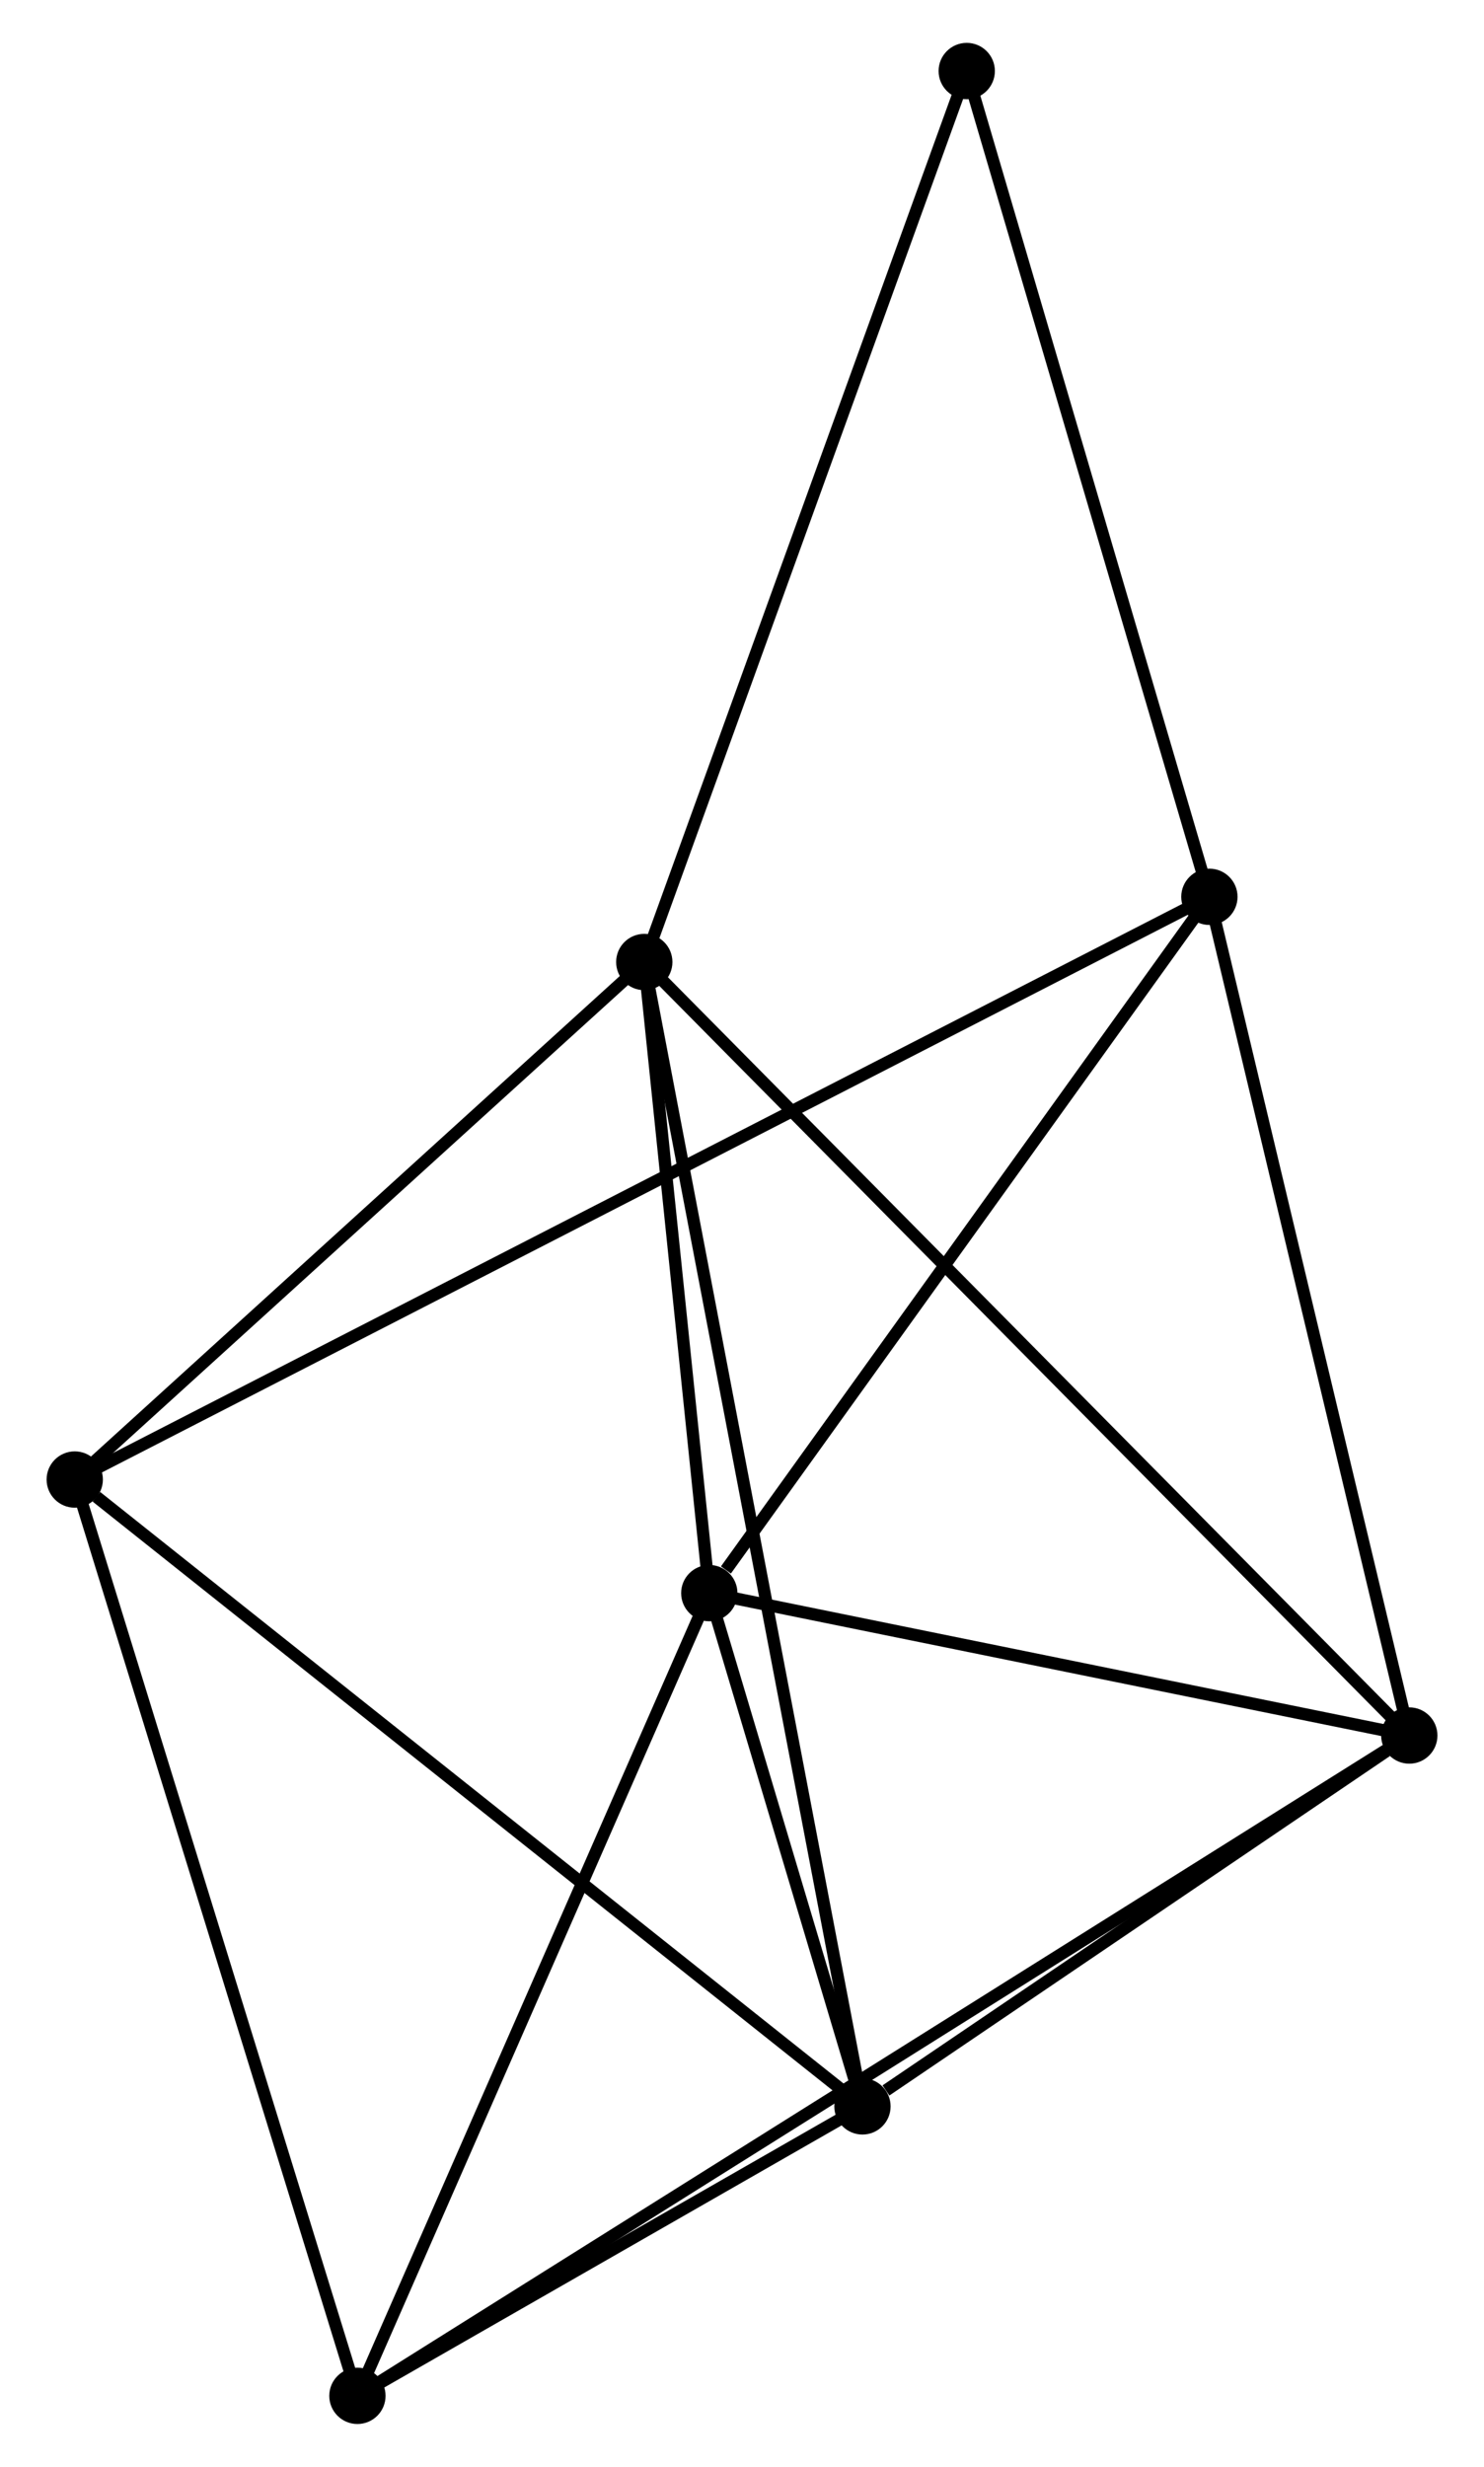 <?xml version="1.0" encoding="UTF-8" standalone="no"?>
<!DOCTYPE svg PUBLIC "-//W3C//DTD SVG 1.1//EN"
 "http://www.w3.org/Graphics/SVG/1.1/DTD/svg11.dtd">
<!-- Generated by graphviz version 2.36.0 (20140111.2315)
 -->
<!-- Title: %3 Pages: 1 -->
<svg width="121pt" height="201pt"
 viewBox="0.00 0.00 120.65 201.44" xmlns="http://www.w3.org/2000/svg" xmlns:xlink="http://www.w3.org/1999/xlink">
<g id="graph0" class="graph" transform="scale(1 1) rotate(0) translate(4 197.435)">
<title>%3</title>
<!-- 0 -->
<g id="node1" class="node"><title>0</title>
<ellipse fill="black" stroke="black" cx="48.34" cy="-118.88" rx="1.8" ry="1.8"/>
</g>
<!-- 1 -->
<g id="node2" class="node"><title>1</title>
<ellipse fill="black" stroke="black" cx="66.168" cy="-25.436" rx="1.8" ry="1.8"/>
</g>
<!-- 0&#45;&#45;1 -->
<g id="edge1" class="edge"><title>0&#45;&#45;1</title>
<path fill="none" stroke="black" d="M48.712,-116.928C51.033,-104.768 63.484,-39.507 65.798,-27.377"/>
</g>
<!-- 2 -->
<g id="node3" class="node"><title>2</title>
<ellipse fill="black" stroke="black" cx="110.853" cy="-55.719" rx="1.8" ry="1.8"/>
</g>
<!-- 0&#45;&#45;2 -->
<g id="edge2" class="edge"><title>0&#45;&#45;2</title>
<path fill="none" stroke="black" d="M49.885,-117.319C58.609,-108.504 101.593,-65.075 109.576,-57.009"/>
</g>
<!-- 3 -->
<g id="node4" class="node"><title>3</title>
<ellipse fill="black" stroke="black" cx="53.652" cy="-67.346" rx="1.8" ry="1.8"/>
</g>
<!-- 0&#45;&#45;3 -->
<g id="edge3" class="edge"><title>0&#45;&#45;3</title>
<path fill="none" stroke="black" d="M48.568,-116.666C49.442,-108.189 52.568,-77.858 53.43,-69.495"/>
</g>
<!-- 6 -->
<g id="node5" class="node"><title>6</title>
<ellipse fill="black" stroke="black" cx="1.8" cy="-76.622" rx="1.8" ry="1.8"/>
</g>
<!-- 0&#45;&#45;6 -->
<g id="edge4" class="edge"><title>0&#45;&#45;6</title>
<path fill="none" stroke="black" d="M46.792,-117.474C39.726,-111.058 10.578,-84.593 3.402,-78.077"/>
</g>
<!-- 7 -->
<g id="node6" class="node"><title>7</title>
<ellipse fill="black" stroke="black" cx="74.689" cy="-191.635" rx="1.8" ry="1.8"/>
</g>
<!-- 0&#45;&#45;7 -->
<g id="edge5" class="edge"><title>0&#45;&#45;7</title>
<path fill="none" stroke="black" d="M48.991,-120.679C52.637,-130.744 70.475,-179.999 74.061,-189.9"/>
</g>
<!-- 1&#45;&#45;2 -->
<g id="edge6" class="edge"><title>1&#45;&#45;2</title>
<path fill="none" stroke="black" d="M68.088,-26.738C75.439,-31.719 101.738,-49.542 108.99,-54.456"/>
</g>
<!-- 1&#45;&#45;3 -->
<g id="edge7" class="edge"><title>1&#45;&#45;3</title>
<path fill="none" stroke="black" d="M65.63,-27.237C63.572,-34.131 56.205,-58.797 54.174,-65.598"/>
</g>
<!-- 1&#45;&#45;6 -->
<g id="edge9" class="edge"><title>1&#45;&#45;6</title>
<path fill="none" stroke="black" d="M64.577,-26.702C55.749,-33.722 12.85,-67.835 3.572,-75.213"/>
</g>
<!-- 5 -->
<g id="node7" class="node"><title>5</title>
<ellipse fill="black" stroke="black" cx="24.899" cy="-1.8" rx="1.8" ry="1.8"/>
</g>
<!-- 1&#45;&#45;5 -->
<g id="edge8" class="edge"><title>1&#45;&#45;5</title>
<path fill="none" stroke="black" d="M64.395,-24.421C57.607,-20.533 33.317,-6.621 26.62,-2.786"/>
</g>
<!-- 2&#45;&#45;3 -->
<g id="edge10" class="edge"><title>2&#45;&#45;3</title>
<path fill="none" stroke="black" d="M108.95,-56.106C100.265,-57.871 64.441,-65.153 55.621,-66.946"/>
</g>
<!-- 2&#45;&#45;5 -->
<g id="edge12" class="edge"><title>2&#45;&#45;5</title>
<path fill="none" stroke="black" d="M109.058,-54.593C97.872,-47.576 37.842,-9.919 26.684,-2.92"/>
</g>
<!-- 4 -->
<g id="node8" class="node"><title>4</title>
<ellipse fill="black" stroke="black" cx="94.518" cy="-124.205" rx="1.8" ry="1.8"/>
</g>
<!-- 2&#45;&#45;4 -->
<g id="edge11" class="edge"><title>2&#45;&#45;4</title>
<path fill="none" stroke="black" d="M110.382,-57.695C107.997,-67.696 97.277,-112.639 94.961,-122.351"/>
</g>
<!-- 3&#45;&#45;5 -->
<g id="edge14" class="edge"><title>3&#45;&#45;5</title>
<path fill="none" stroke="black" d="M52.822,-65.455C48.624,-55.883 29.755,-12.869 25.677,-3.574"/>
</g>
<!-- 3&#45;&#45;4 -->
<g id="edge13" class="edge"><title>3&#45;&#45;4</title>
<path fill="none" stroke="black" d="M55.011,-69.238C61.327,-78.025 87.73,-114.761 93.431,-122.692"/>
</g>
<!-- 5&#45;&#45;6 -->
<g id="edge17" class="edge"><title>5&#45;&#45;6</title>
<path fill="none" stroke="black" d="M24.328,-3.65C21.132,-14.001 5.495,-64.655 2.351,-74.837"/>
</g>
<!-- 4&#45;&#45;6 -->
<g id="edge15" class="edge"><title>4&#45;&#45;6</title>
<path fill="none" stroke="black" d="M92.909,-123.379C81.655,-117.604 14.852,-83.321 3.454,-77.471"/>
</g>
<!-- 4&#45;&#45;7 -->
<g id="edge16" class="edge"><title>4&#45;&#45;7</title>
<path fill="none" stroke="black" d="M93.946,-126.15C91.051,-135.997 78.038,-180.248 75.226,-189.81"/>
</g>
</g>
</svg>
